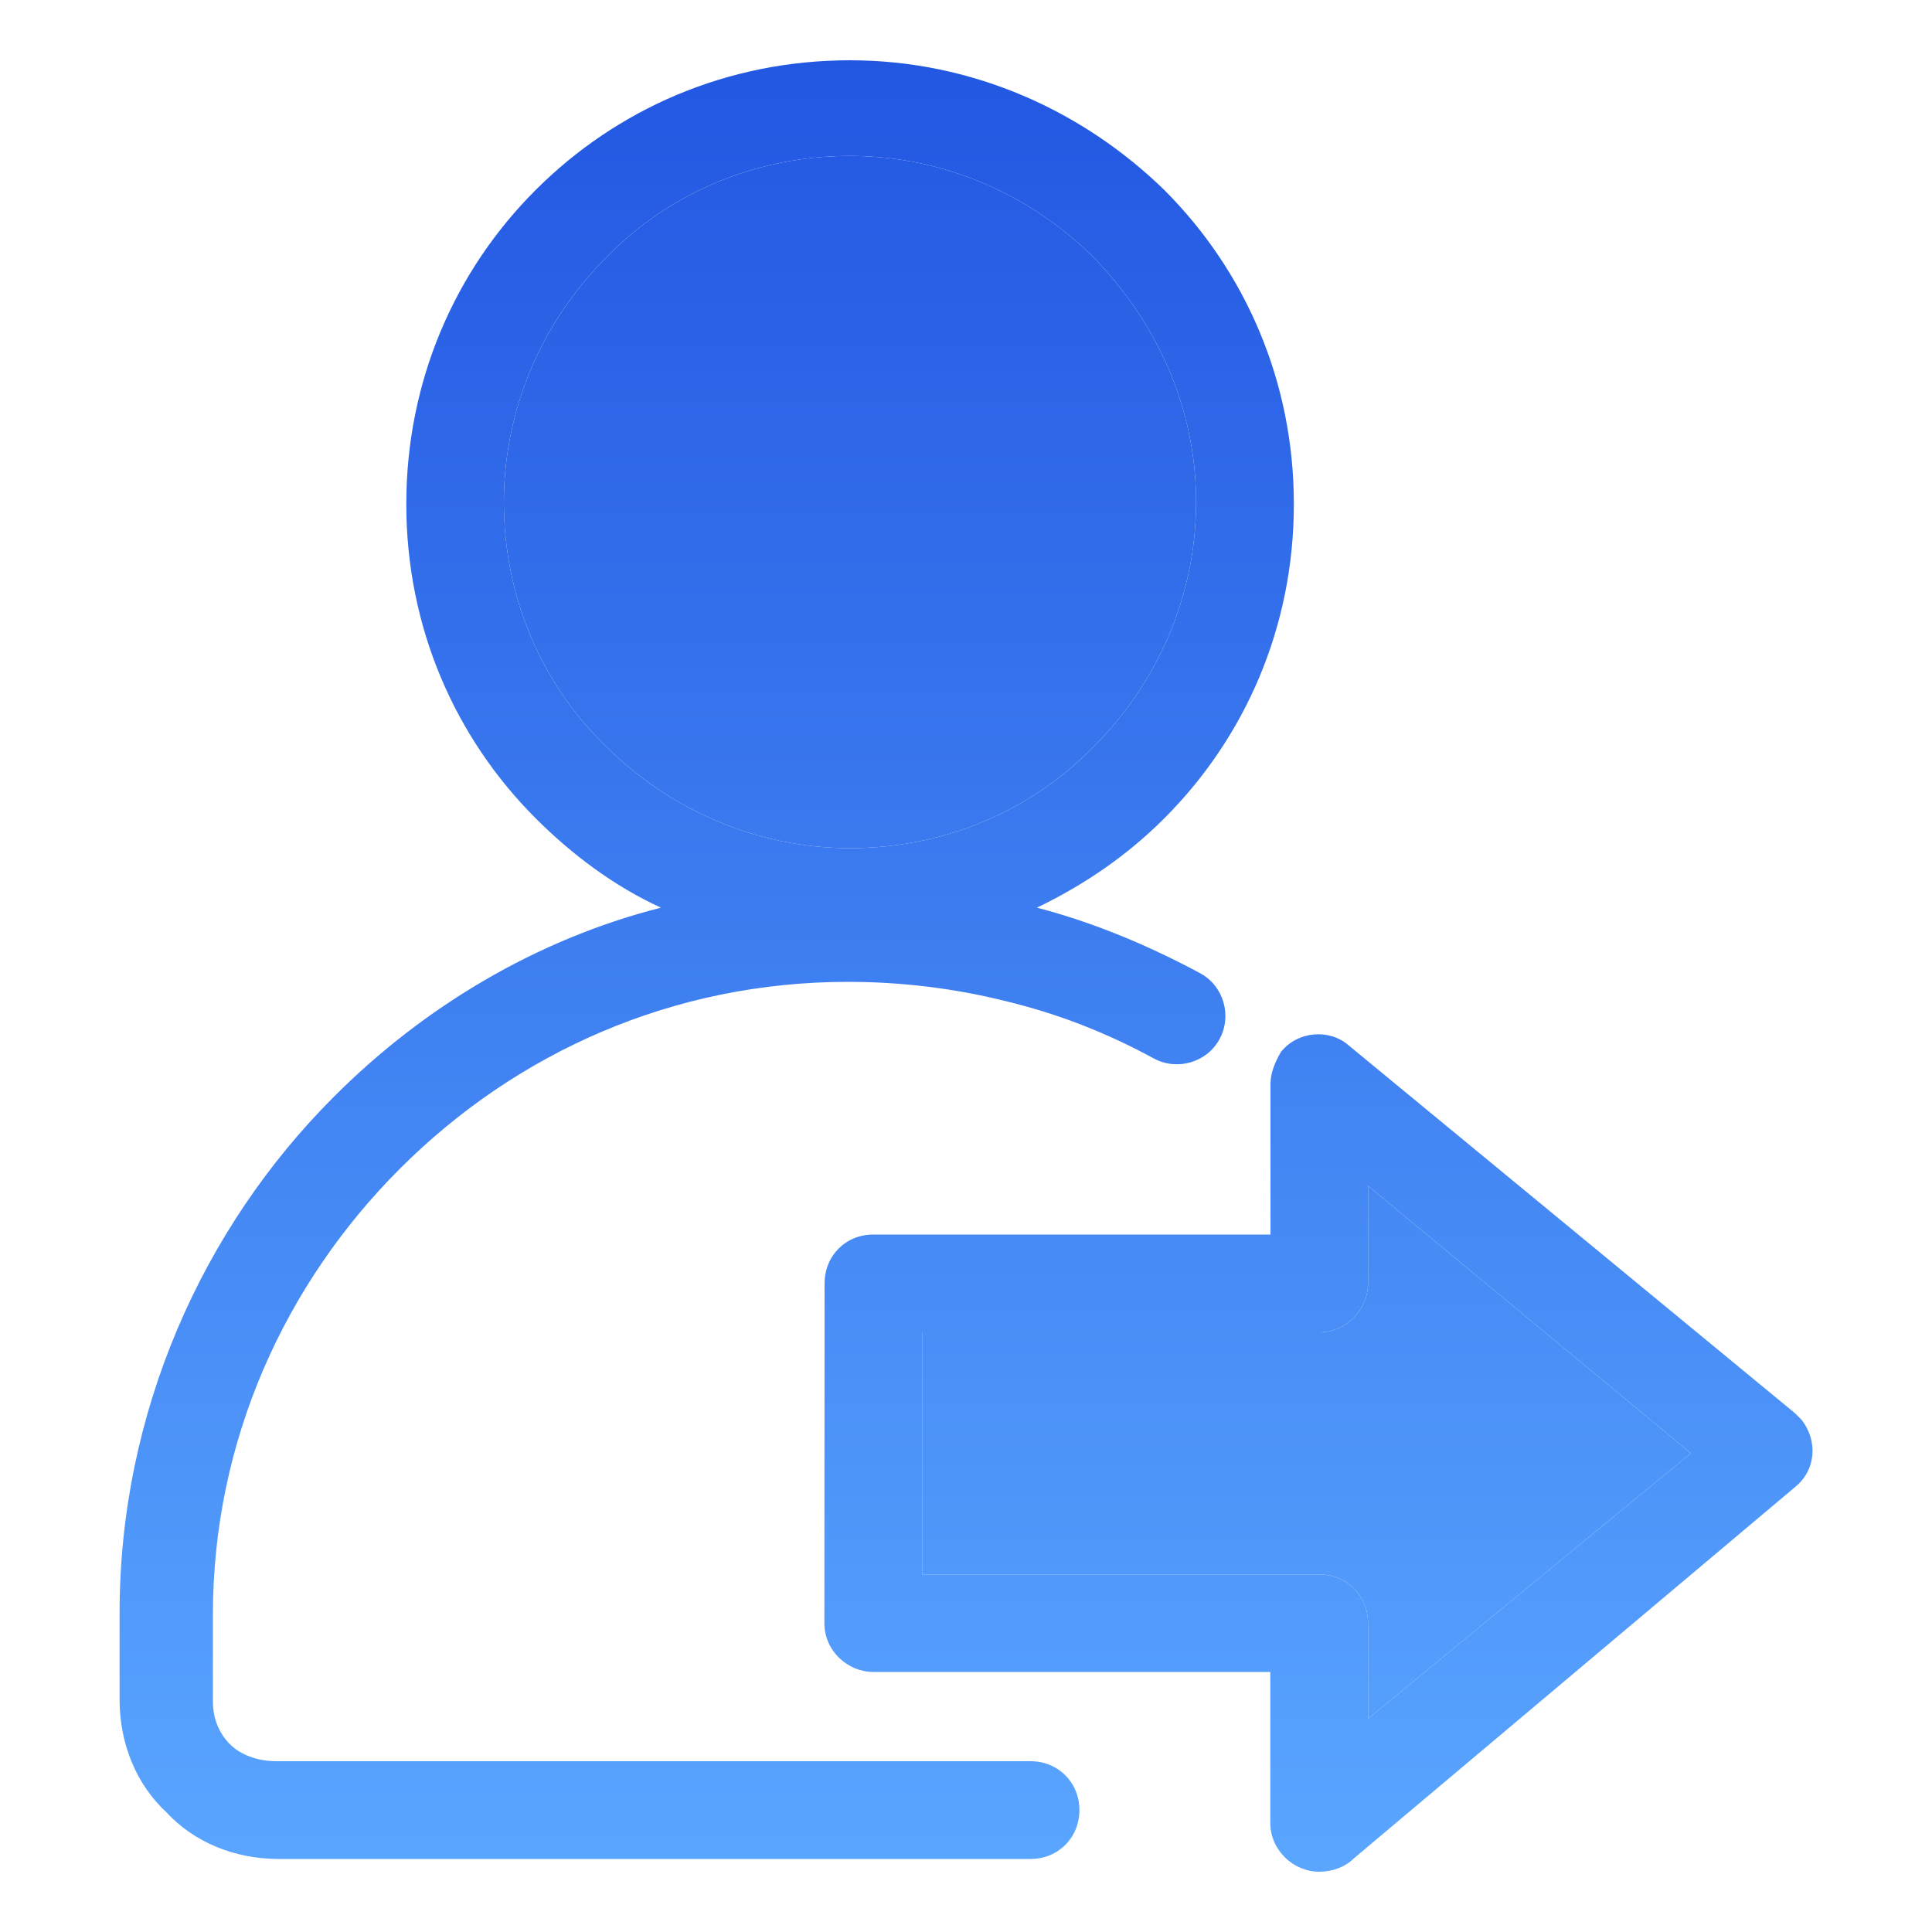 <svg width="10" height="10" viewBox="0 0 10 10" fill="none" xmlns="http://www.w3.org/2000/svg">
<path d="M4.399 0.312C5.037 0.312 5.608 0.576 6.026 0.983C6.444 1.401 6.697 1.972 6.697 2.609C6.697 3.247 6.444 3.818 6.026 4.236C5.839 4.423 5.619 4.577 5.367 4.698C5.663 4.775 5.949 4.896 6.213 5.038C6.334 5.104 6.378 5.258 6.312 5.379C6.246 5.5 6.092 5.544 5.971 5.478C5.729 5.346 5.477 5.247 5.202 5.181C4.938 5.115 4.663 5.082 4.389 5.082C3.487 5.082 2.674 5.445 2.07 6.049C1.476 6.643 1.102 7.456 1.102 8.357V8.808C1.102 8.896 1.135 8.973 1.19 9.028C1.245 9.083 1.333 9.116 1.432 9.116H5.334C5.477 9.116 5.587 9.226 5.587 9.369C5.587 9.512 5.477 9.622 5.334 9.622H1.443C1.212 9.622 1.003 9.534 0.861 9.38C0.707 9.237 0.619 9.028 0.619 8.797V8.347C0.619 7.313 1.047 6.357 1.729 5.676C2.19 5.214 2.773 4.863 3.421 4.698C3.18 4.588 2.96 4.423 2.773 4.236C2.355 3.818 2.103 3.247 2.103 2.609C2.103 1.972 2.355 1.4 2.773 0.983C3.191 0.565 3.762 0.312 4.399 0.312ZM4.773 8.149H6.828C6.971 8.149 7.081 8.259 7.081 8.402V8.896L8.752 7.522L7.081 6.138V6.643C7.081 6.775 6.971 6.896 6.828 6.896H4.773V8.149ZM6.587 8.654H4.52C4.388 8.654 4.267 8.545 4.267 8.402L4.268 6.643C4.268 6.5 4.377 6.39 4.52 6.39H6.576V5.61C6.576 5.555 6.598 5.5 6.63 5.445C6.718 5.335 6.883 5.324 6.982 5.412L9.29 7.314C9.301 7.325 9.312 7.336 9.323 7.347C9.411 7.456 9.4 7.61 9.29 7.698L7.004 9.622C6.96 9.665 6.894 9.688 6.828 9.688C6.696 9.688 6.575 9.578 6.575 9.435V8.654H6.587ZM5.663 1.335C5.345 1.016 4.894 0.807 4.399 0.807C3.905 0.807 3.454 1.005 3.136 1.335C2.817 1.653 2.608 2.104 2.608 2.599C2.608 3.093 2.806 3.544 3.136 3.862C3.454 4.181 3.905 4.39 4.399 4.39C4.894 4.39 5.345 4.192 5.663 3.862C5.982 3.544 6.191 3.093 6.191 2.599C6.191 2.104 5.982 1.664 5.663 1.335Z" fill="url(#paint0_linear_1_7)"/>
<path d="M4.773 8.149H6.828C6.971 8.149 7.081 8.259 7.081 8.402V8.896L8.752 7.522L7.081 6.138V6.643C7.081 6.775 6.971 6.896 6.828 6.896H4.773V8.149Z" fill="url(#paint1_linear_1_7)"/>
<path d="M5.663 1.335C5.345 1.016 4.894 0.807 4.399 0.807C3.905 0.807 3.454 1.005 3.136 1.335C2.817 1.653 2.608 2.104 2.608 2.599C2.608 3.093 2.806 3.544 3.136 3.862C3.454 4.181 3.905 4.39 4.399 4.39C4.894 4.39 5.345 4.192 5.663 3.862C5.982 3.544 6.191 3.093 6.191 2.599C6.191 2.104 5.982 1.664 5.663 1.335Z" fill="url(#paint2_linear_1_7)"/>
<defs>
<linearGradient id="paint0_linear_1_7" x1="5" y1="0.312" x2="5" y2="9.688" gradientUnits="userSpaceOnUse">
<stop stop-color="#2257E2"/>
<stop offset="1" stop-color="#5AA6FF"/>
</linearGradient>
<linearGradient id="paint1_linear_1_7" x1="5" y1="0.313" x2="5" y2="9.688" gradientUnits="userSpaceOnUse">
<stop stop-color="#2257E2"/>
<stop offset="1" stop-color="#5AA6FF"/>
</linearGradient>
<linearGradient id="paint2_linear_1_7" x1="5" y1="0.312" x2="5" y2="9.688" gradientUnits="userSpaceOnUse">
<stop stop-color="#2257E2"/>
<stop offset="1" stop-color="#5AA6FF"/>
</linearGradient>
</defs>
</svg>
